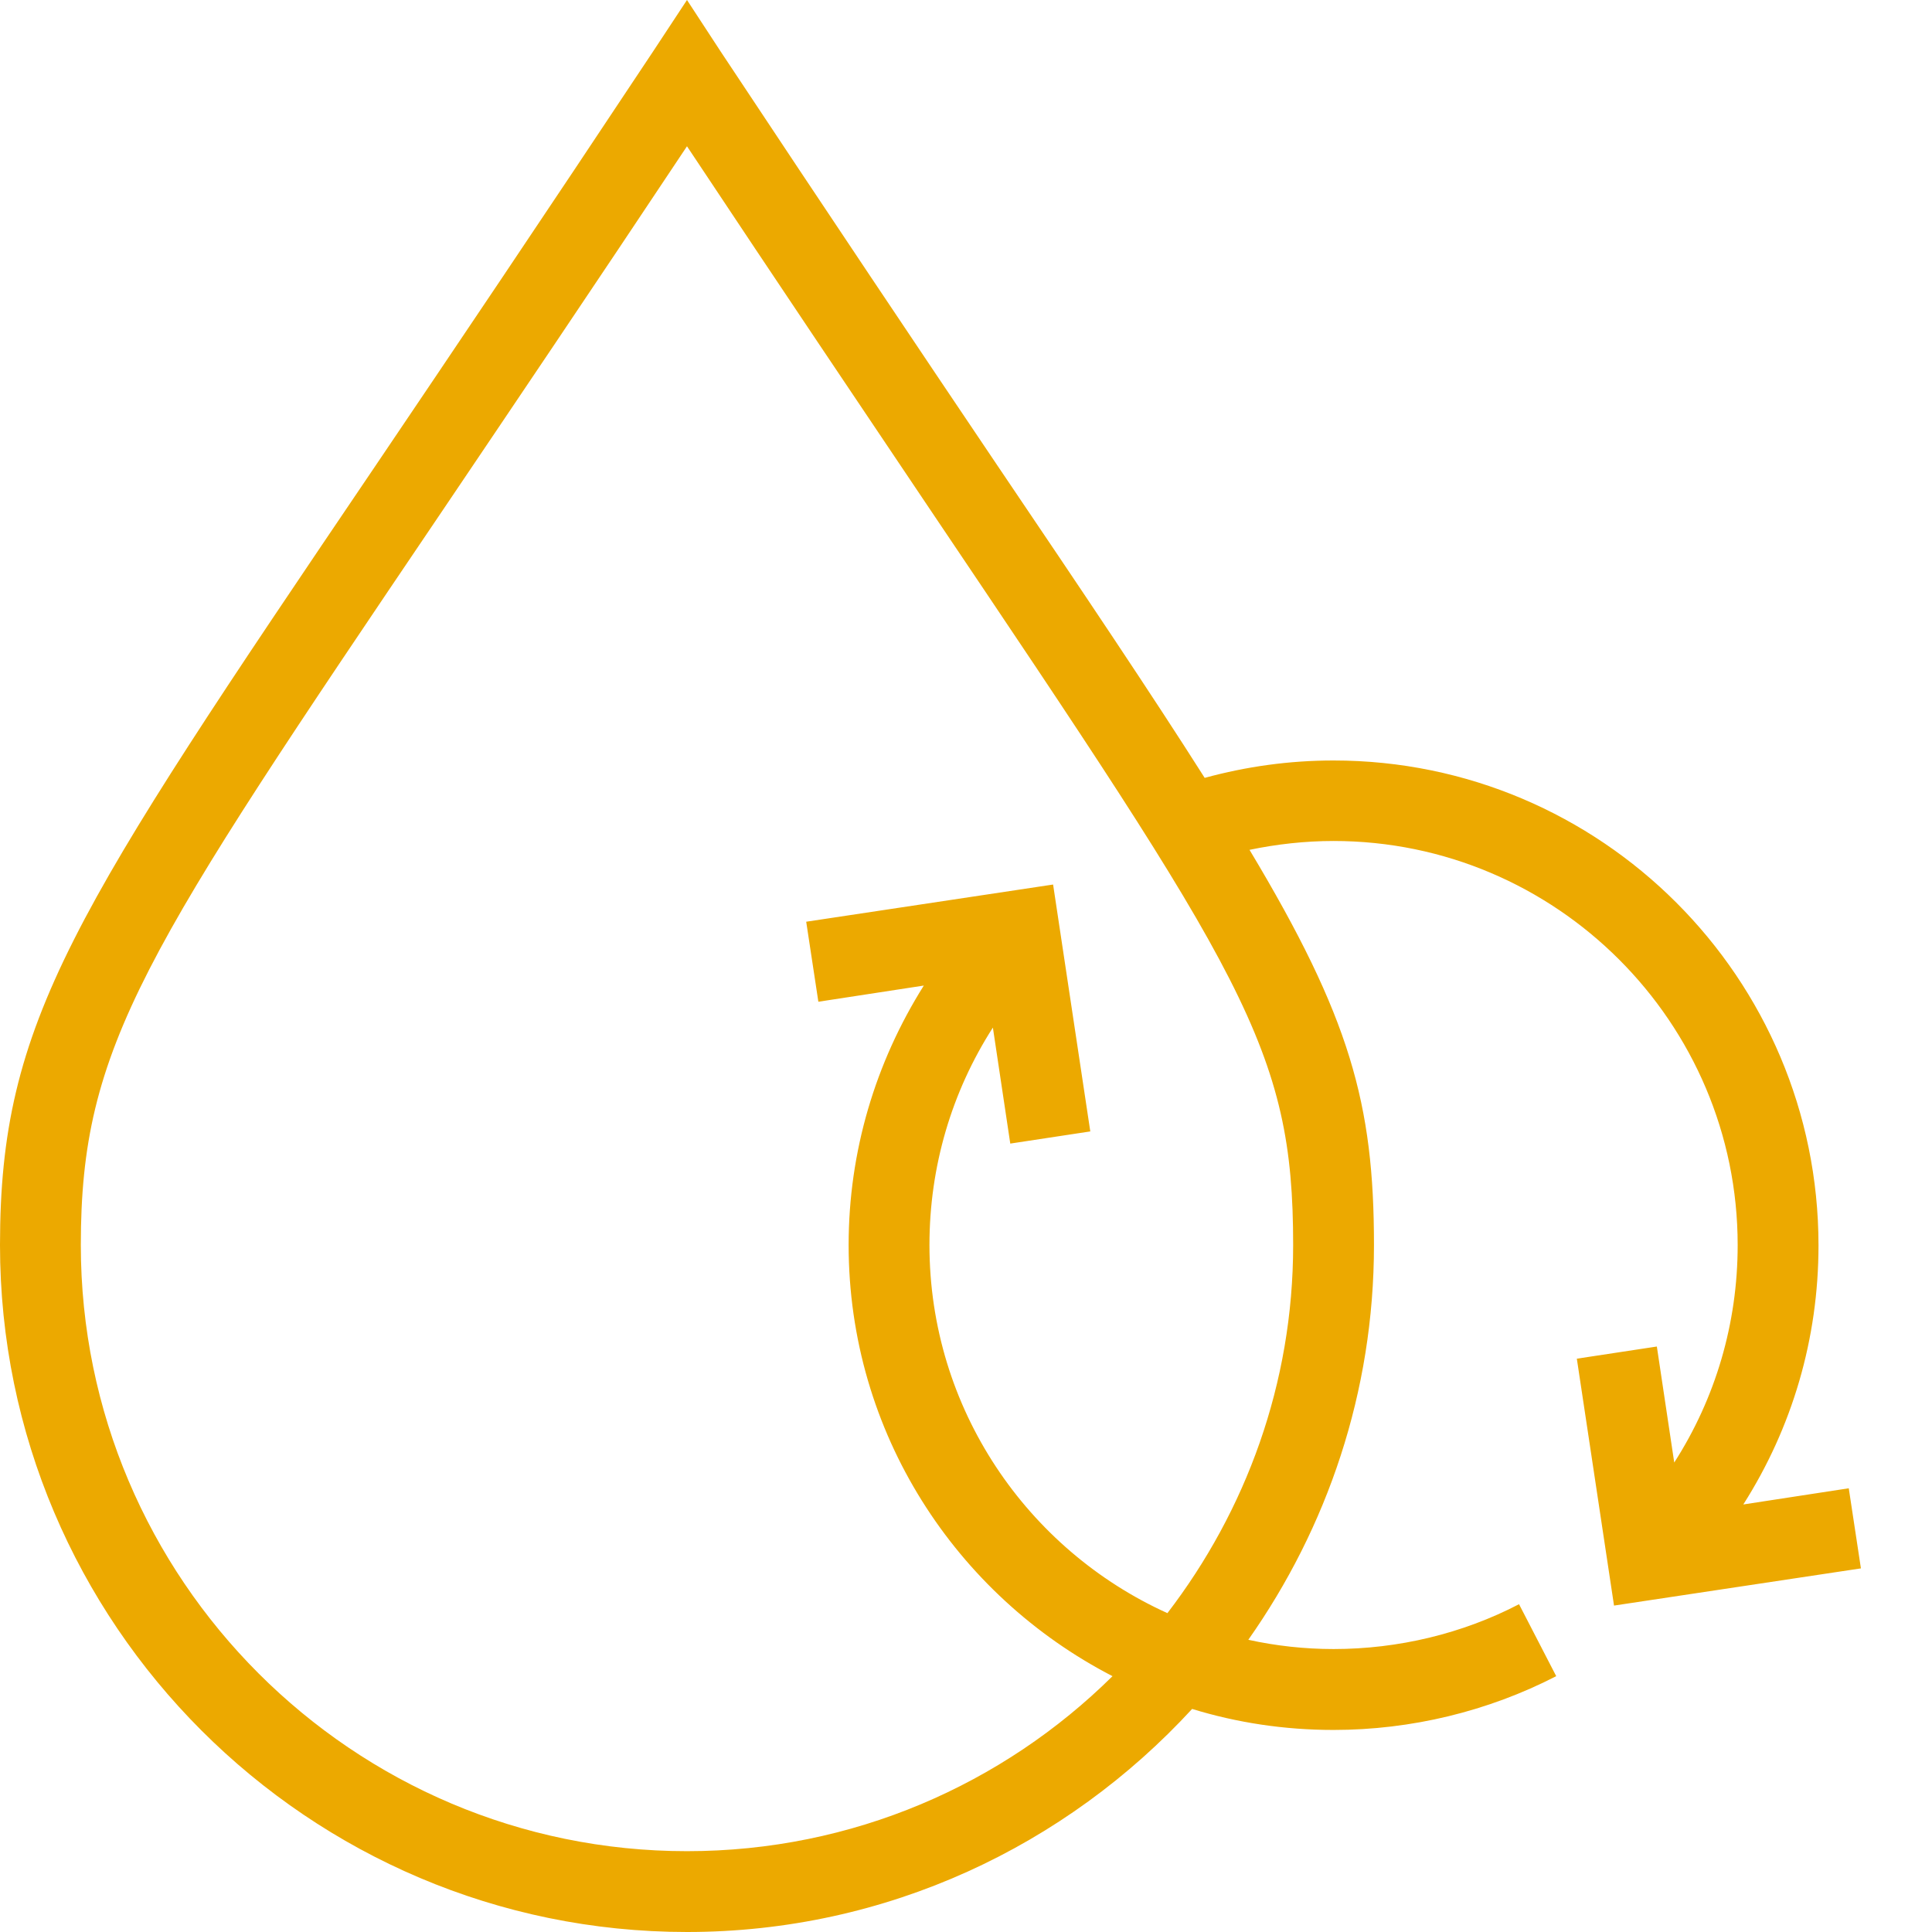 <svg xmlns:xlink="http://www.w3.org/1999/xlink" xmlns="http://www.w3.org/2000/svg" viewBox="0 0 24 24" class="right-margin-tiny fit" role="presentation" title="Water Filtration Icon" data-use="/cms/svg/site/ykmkv4_n6ok.24.svg#filter" width="39"  height="39" >

													<path d="M22.966 18.488l-1.31 0.201c0.607-0.954 0.934-2.058 0.934-3.218c0-3.323-2.701-6.024-6.024-6.024c-0.552 0-1.084 0.075-1.601 0.216c-0.653-1.029-1.496-2.284-2.595-3.91c-0.944-1.401-2.068-3.077-3.419-5.115L8.534 0l-0.417 0.633c-1.365 2.058-2.505 3.75-3.454 5.155C0.894 11.36 0 12.685 0 15.466c0 4.704 3.83 8.534 8.534 8.534c2.485 0 4.714-1.074 6.275-2.771c0.557 0.171 1.145 0.261 1.757 0.261c0.964 0 1.918-0.231 2.766-0.668l-0.462-0.894c-0.703 0.366-1.501 0.557-2.304 0.557c-0.361 0-0.718-0.04-1.059-0.115c0.979-1.391 1.561-3.077 1.561-4.904c0-1.752-0.296-2.826-1.546-4.909c0.336-0.07 0.688-0.11 1.044-0.11c2.766 0 5.02 2.254 5.02 5.02c0 0.974-0.276 1.903-0.788 2.701l-0.216-1.441l-0.994 0.151l0.462 3.067l3.067-0.462L22.966 18.488zM14.502 20.039C12.761 19.251 11.546 17.499 11.546 15.466c0-0.974 0.276-1.903 0.788-2.701l0.216 1.441l0.994-0.151l-0.462-3.067l-3.067 0.462l0.151 0.994l1.31-0.201C10.873 13.202 10.542 14.307 10.542 15.466c0 2.334 1.335 4.352 3.278 5.356c-1.36 1.345-3.228 2.174-5.286 2.174c-4.151 0-7.53-3.378-7.53-7.53c0-2.475 0.773-3.619 4.488-9.116c0.853-1.265 1.857-2.751 3.042-4.533c1.17 1.762 2.164 3.238 3.007 4.493C15.461 12.133 16.064 13.032 16.064 15.466C16.064 17.188 15.476 18.769 14.502 20.039z" fill="#ECA900"></path>

												</svg>